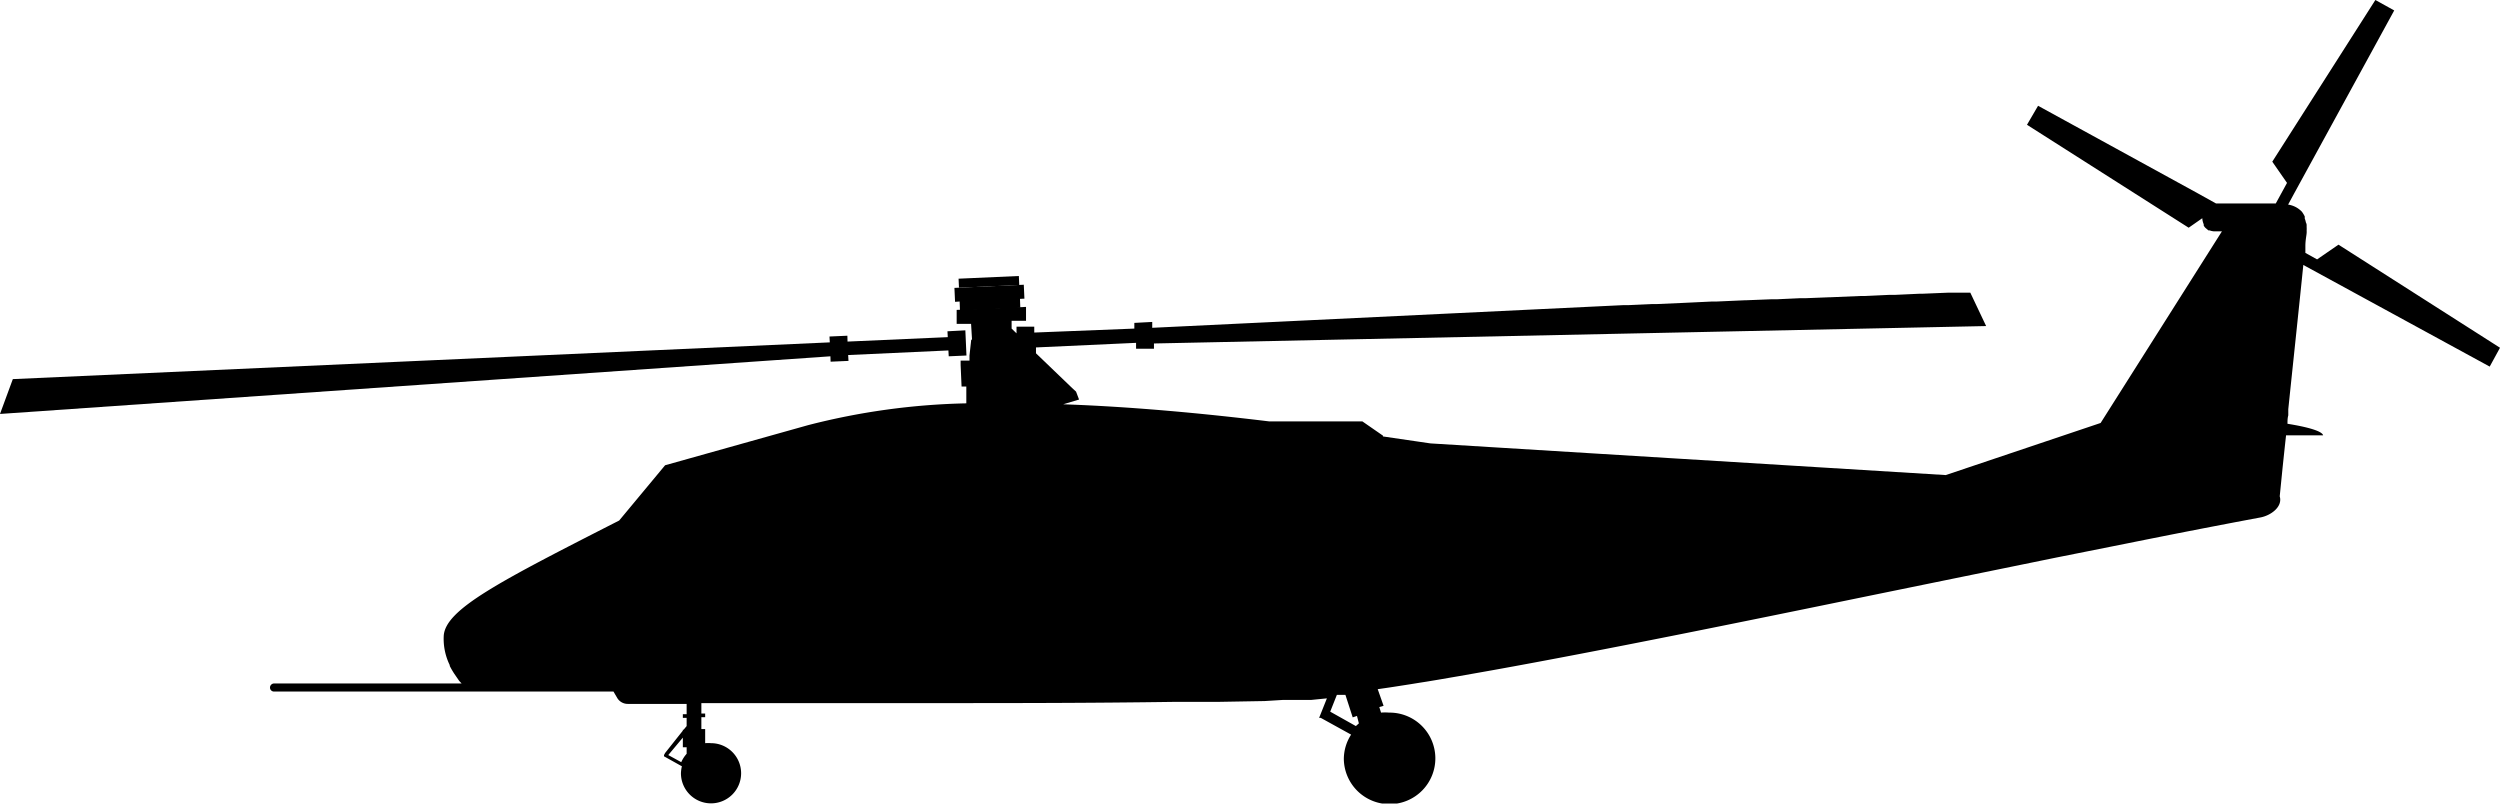 <svg width="157.87" height="50.74" xmlns="http://www.w3.org/2000/svg">

 <g>
  <title>Layer 1</title>
  <path id="svg_1" d="m157.22,23.15l0.65,-1.19l-10.2,-6.51l-1.35,0.93l-0.74,-0.41l0,-0.05l0,0l0,-0.19l0,0l0,-0.19l0,0c0,-0.38 0.07,-0.66 0.08,-0.83l0,0a0.88,0.88 0 0 0 0,-0.14l0,0a1.93,1.93 0 0 0 0,-0.24l0,0l0,0l0,0l0,-0.13l0,0a0.43,0.43 0 0 0 -0.05,-0.16a1.09,1.09 0 0 0 -0.07,-0.24s0,-0.09 0,-0.13l0,0a1.83,1.83 0 0 0 -0.18,-0.3a1.5,1.5 0 0 0 -0.87,-0.45l0.39,-0.72l0,0l6.31,-11.54l-1.19,-0.66l-6.51,10.21l0.93,1.34l-0.71,1.3l-3.66,0l-0.11,0l-1.17,-0.65l0,0l-10.07,-5.52l-0.7,1.2l10.21,6.5l0.86,-0.6a1.12,1.12 0 0 0 0.09,0.38l0,0l0,0.08l0,0l0,0a0.58,0.58 0 0 0 0.11,0.15l0.07,0.06l0.12,0.1l0,0l0,0l0.08,0a0.88,0.88 0 0 0 0.33,0.06l0.44,0l-7.66,12.1l-9.78,3.29l-32.54,-2l-3,-0.44l0,-0.05l-1.3,-0.9l-5.89,0c-4.2,-0.51 -8.68,-0.93 -13,-1.08l1,-0.3l-0.19,-0.5l0,0l-0.25,-0.23l-2.28,-2.19l0,0l0,-0.37l6.32,-0.29l0,0.37l1.13,0l0,-0.33l52.55,-1.1l-1,-2.11l-1,0l0,0l-0.36,0l0,0l-1.69,0.07l-0.19,0l-1.51,0.07l0,0l-0.36,0l0,0l-1.51,0.07l-0.28,0l-1.9,0.08l-0.06,0l-1.52,0.06l0,0l-0.36,0l0,0l-1.51,0.07l0,0l-0.36,0l0,0l-1.52,0.06l-0.07,0l-1.8,0.08l-0.3,0l-1.89,0.09l0,0l-1.58,0.07l-0.3,0l-1.55,0.07l-0.32,0l0,0l-29.72,1.43l0,-0.37l-1.13,0.06l0,0.36l-6.32,0.25l0,-0.37l-1.12,0l0,0.42l-0.31,-0.3l0,-0.49l0.91,0l0,-0.88l-4.38,0.19l0,0.88l0.91,0l0.06,1l-0.05,0l-0.11,1l0,0l0,0.19l0,0.13l-0.56,0l0,0.28l0,0l0.06,1.36l0.3,0l0,0.12l0,0l0,0.21l0,0.16l0,0l0,0.2l0,0.17l0,0l0,0.2a43.53,43.53 0 0 0 -10,1.38l-9.02,2.53l-2.9,3.49c-7.55,3.85 -11,5.61 -11.08,7.3a3.78,3.78 0 0 0 0.38,1.83l0,0l0,0.05a5,5 0 0 0 0.29,0.5l0,0l0,0l0.31,0.45l0,0l0.15,0.16l0,0l-11.85,0a0.26,0.26 0 0 0 -0.25,0.26a0.25,0.25 0 0 0 0.25,0.25l21.44,0l0.24,0.41a0.77,0.77 0 0 0 0.67,0.37l3.71,0l0,0.65l-0.24,0l0,0.23l0.24,0l0,0.52l-0.19,0.23l-0.05,0l0,0.06l-1.12,1.41l0,0l-0.07,0.13l0,0l0,0l0,0.08l1.13,0.63a2.12,2.12 0 0 0 -0.06,0.44a1.9,1.9 0 1 0 1.9,-1.9a2.21,2.21 0 0 0 -0.37,0l0,-0.89l-0.24,0l0,-0.75l0.24,0l0,-0.23l-0.24,0l0,-0.66l7,0l7.58,0c4.94,0 9.85,0 15.39,-0.08l0.06,0l2.31,0l0.37,0l2.86,-0.05l1.14,-0.07l0.39,0l0.57,0l0.35,0l0.21,0l0.27,0l1,-0.1l-0.49,1.23l0,0l0,0l0.1,0l1.92,1.06a2.85,2.85 0 0 0 -0.46,1.55a2.89,2.89 0 1 0 2.85,-2.94a2.73,2.73 0 0 0 -0.5,0l-0.11,-0.35l0.27,-0.08l-0.37,-1.05l0.69,-0.1l0.33,-0.05l1.09,-0.17l0.49,-0.08l0.51,-0.08l0.72,-0.12l0.87,-0.15l0.47,-0.08l2.09,-0.37l0,0c7,-1.26 15.53,-3 24.09,-4.76l11.49,-2.35l4.46,-0.89c2.92,-0.59 5.75,-1.14 8.42,-1.64c0.68,-0.12 1.44,-0.68 1.24,-1.34l0.18,-1.8l0.06,-0.57l0,0c0.05,-0.46 0.1,-0.95 0.16,-1.48l2.34,0l0,0l0,0c-0.06,-0.27 -1,-0.53 -2.25,-0.73c0,-0.18 0,-0.35 0.05,-0.53l0,0l0,-0.2l0,0l0,-0.19l0,0c0.33,-3.17 0.72,-6.83 0.95,-9.11l0.18,0.1l0,0l11.59,6.32zm-115.02,24.53l0.92,-1.1l0,0.61l0.24,0l0,0.41a2,2 0 0 0 -0.34,0.53l-0.82,-0.45zm43.61,-2l-0.19,0.17l-1.62,-0.91l0.42,-1.06l0.15,0l0.39,0l0.46,1.42l0.27,-0.09l0.12,0.47z"/>
  <polygon id="svg_2" points="60.6 19.04 60.62 19.61 64.43 19.44 64.41 18.87 60.66 19.04 64.69 18.86 64.66 18.2 64.66 18.2 64.65 17.98 60.27 18.18 60.31 19.06 60.6 19.04"/>
  <rect id="svg_3" transform="rotate(-2.56 -0.73 2.81)" height="0.57" width="3.81" y="20.32" x="59.81"/>
  <polygon id="svg_4" points="52.44 22.5 52.45 22.84 53.58 22.79 53.56 22.42 59.89 22.13 59.91 22.5 61.03 22.45 60.96 20.86 59.83 20.92 59.85 21.29 53.52 21.57 53.51 21.2 52.38 21.25 52.4 21.62 0.81 23.94 0 26.14 52.44 22.5 52.44 22.5"/>
 </g>
</svg>